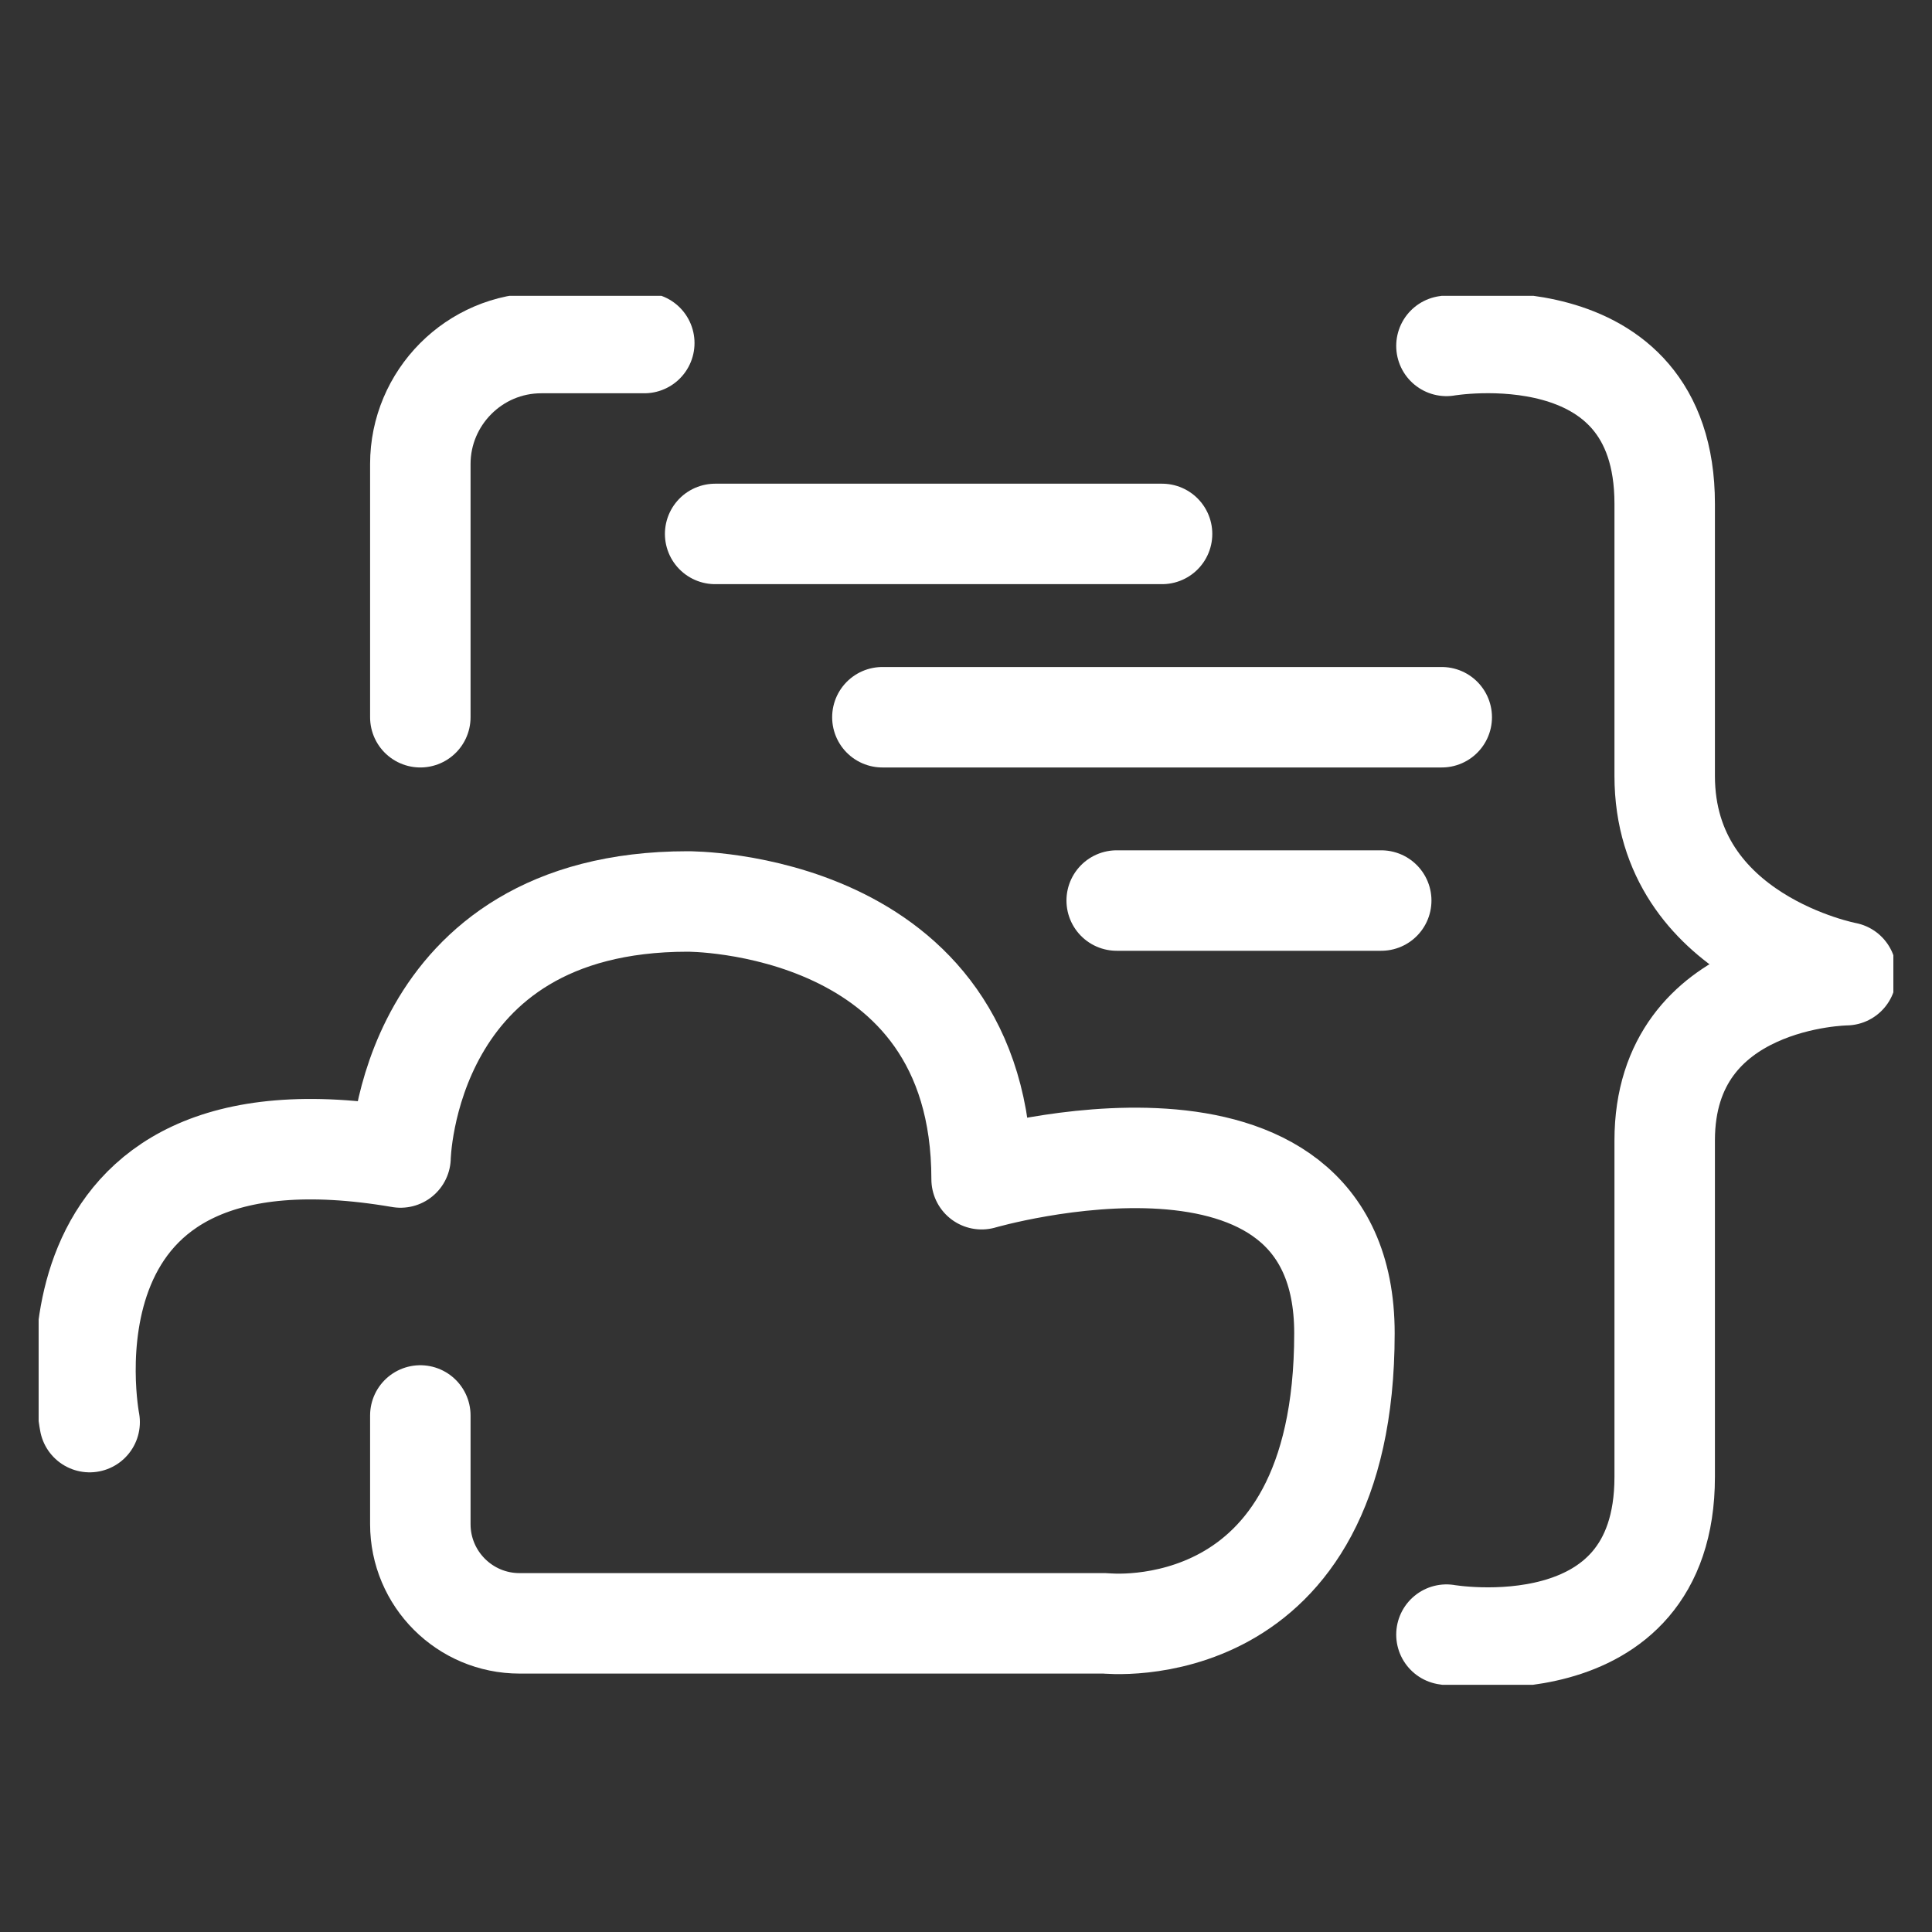 <svg width="25" height="25" viewBox="0 0 25 25" fill="none" xmlns="http://www.w3.org/2000/svg">
<rect x="0" y="0" width="25" height="25" fill="#333333" stroke="none"/>
<g clip-path="url(#clip0_289_4995)">
<path d="M23.889 12.582C23.889 12.582 21.541 12.142 21.541 10.039V6.518C21.541 3.987 18.717 4.476 18.717 4.476" stroke="white" stroke-width="1.3" stroke-linecap="round" stroke-linejoin="round"/>
<path d="M23.889 12.619C23.889 12.619 21.541 12.643 21.541 14.758V19.111C21.541 21.642 18.717 21.152 18.717 21.152" stroke="white" stroke-width="1.3" stroke-linecap="round" stroke-linejoin="round"/>
<path d="M1.16 18.402C1.16 18.402 0.329 14.147 5.183 14.978C5.183 14.978 5.244 11.665 8.899 11.665C8.899 11.665 12.702 11.64 12.702 15.259C12.702 15.259 17.397 13.89 17.397 17.252C17.397 21.348 14.303 21.006 14.303 21.006H6.723C6.014 21.006 5.439 20.431 5.439 19.722V18.316" stroke="white" stroke-width="1.3" stroke-linecap="round" stroke-linejoin="round"/>
<path d="M9.254 6.909H15.037" stroke="white" stroke-width="1.3" stroke-linecap="round" stroke-linejoin="round"/>
<path d="M11.418 9.281H18.656" stroke="white" stroke-width="1.3" stroke-linecap="round" stroke-linejoin="round"/>
<path d="M14.45 11.653H17.873" stroke="white" stroke-width="1.3" stroke-linecap="round" stroke-linejoin="round"/>
<path d="M5.439 9.281V6.004C5.439 5.148 6.136 4.439 7.004 4.439H8.337" stroke="white" stroke-width="1.3" stroke-linecap="round" stroke-linejoin="round"/>
</g>
<defs>
<clipPath id="clip0_289_4995">
<rect width="24" height="17.973" fill="white" transform="translate(0.5 3.828)"/>
</clipPath>
</defs>
</svg>
